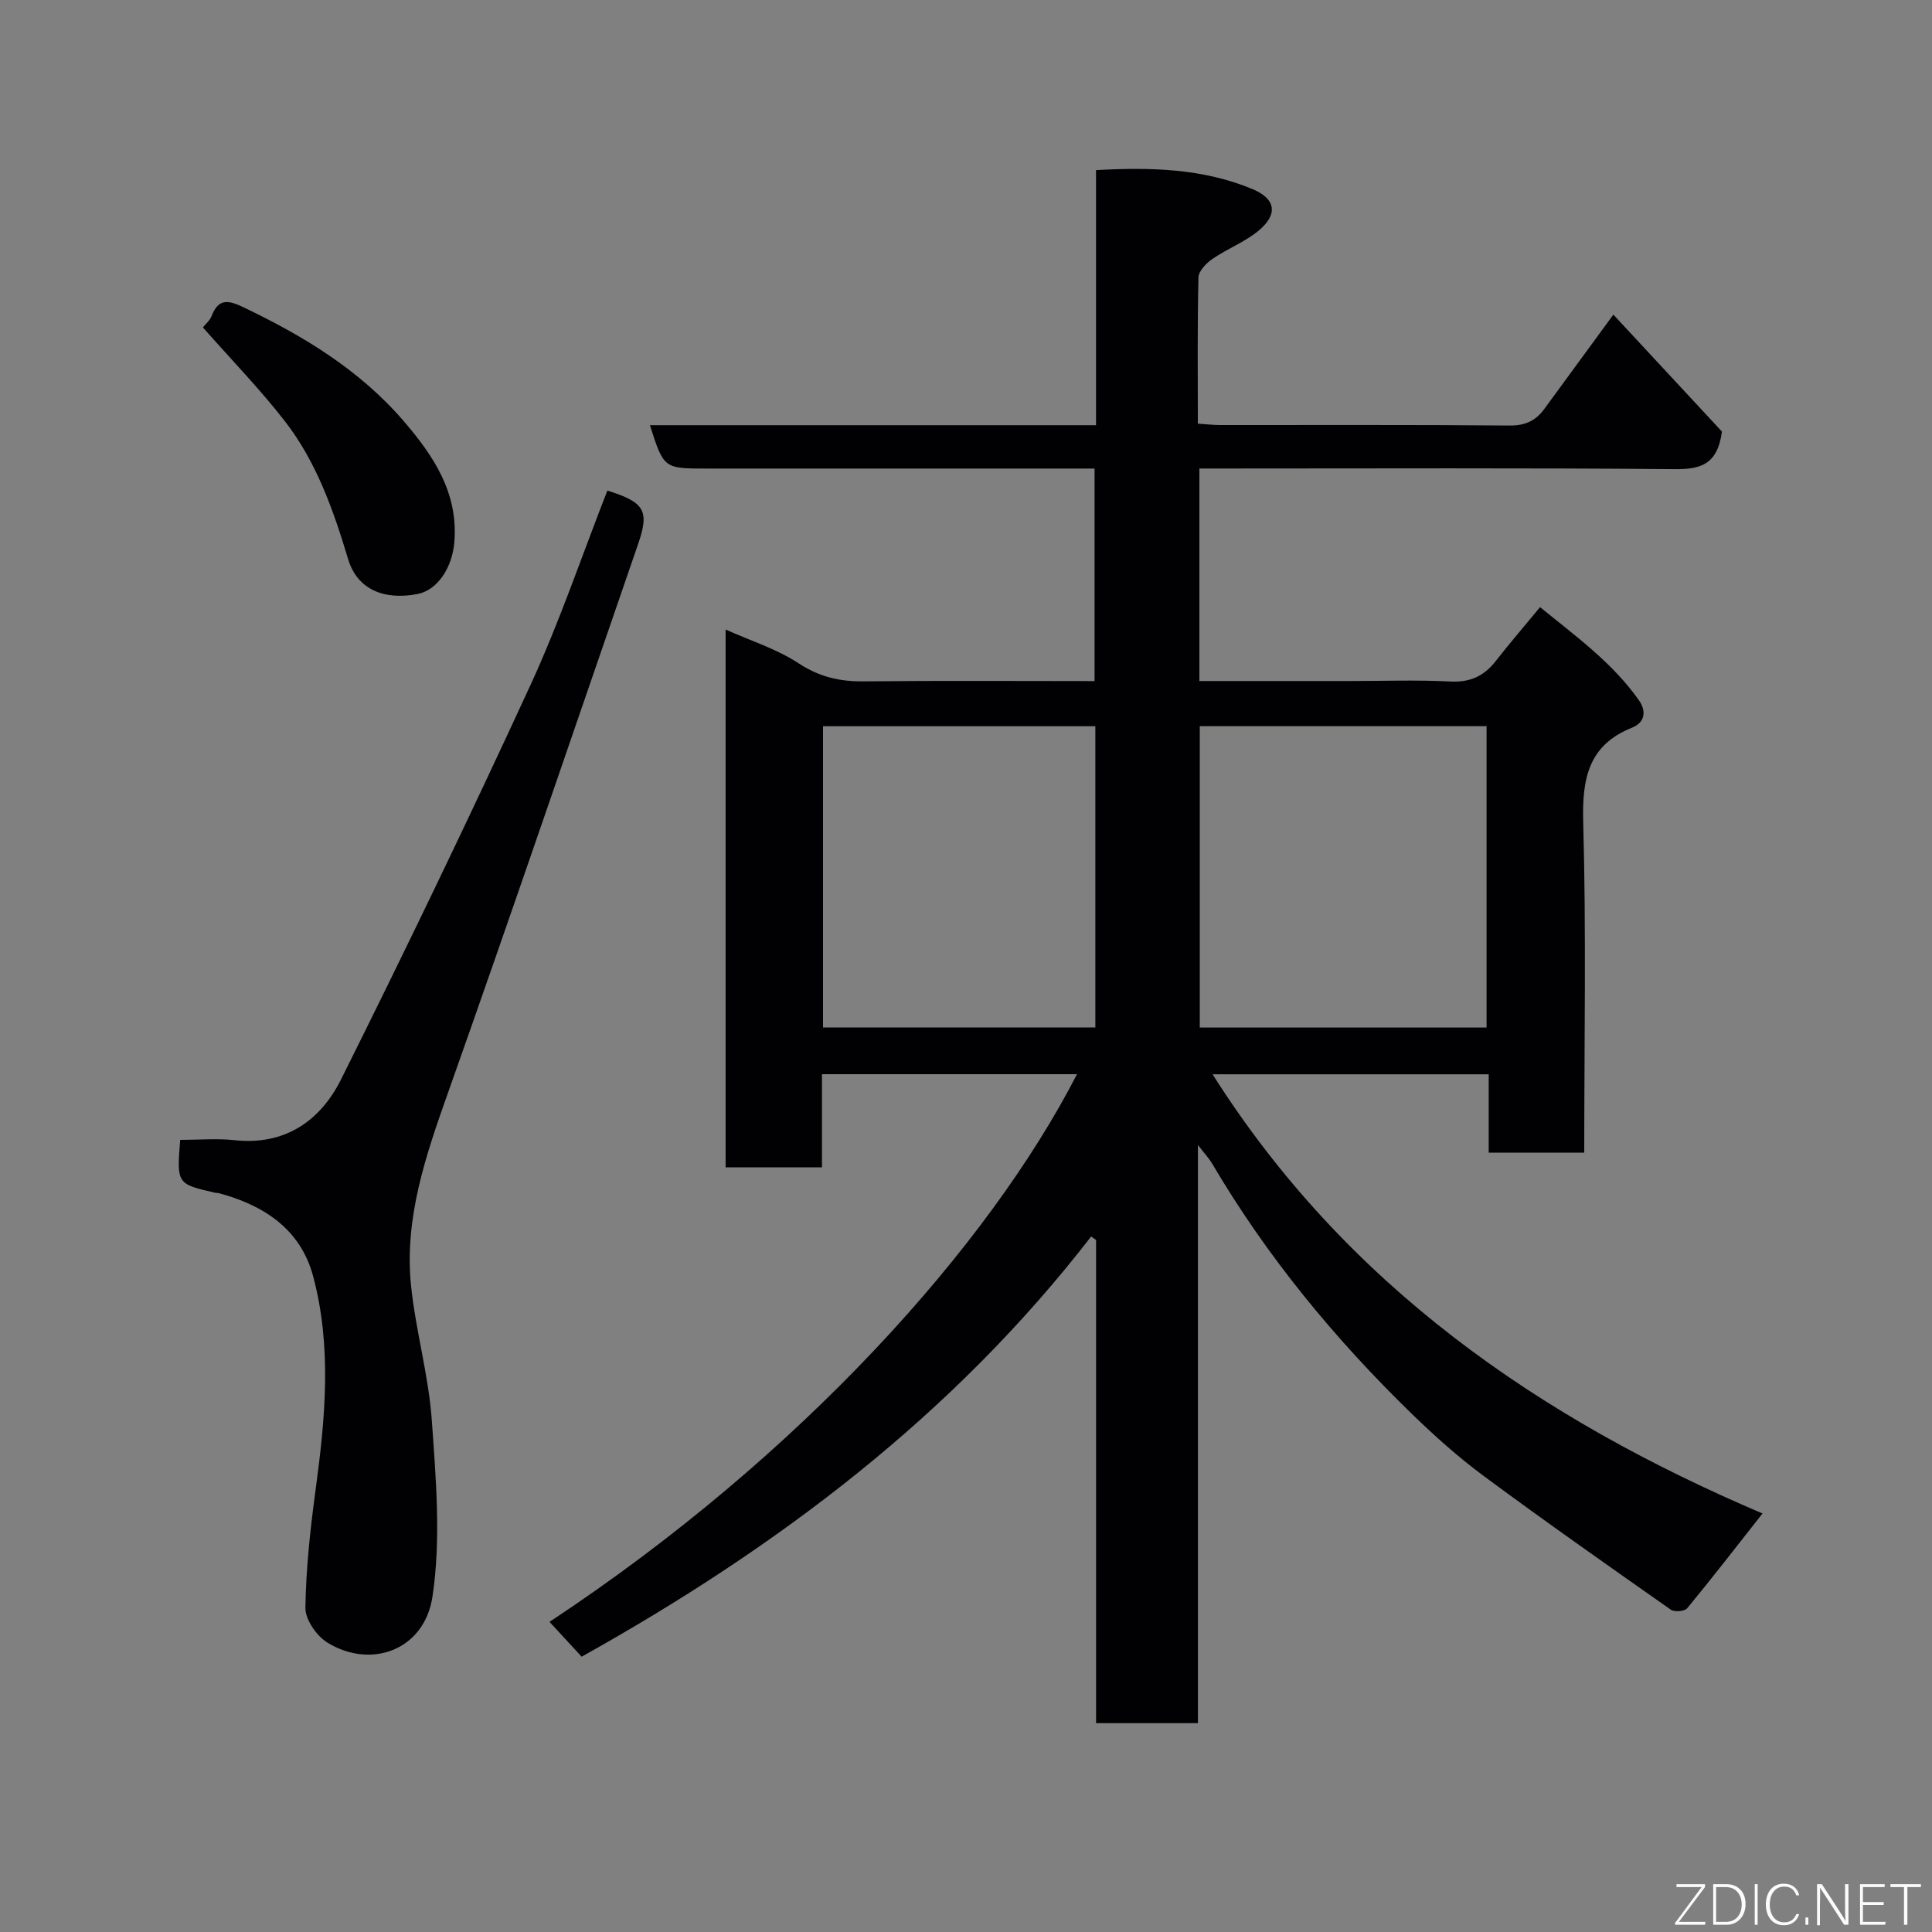 <svg enable-background="new 0 0 400 400" viewBox="0 0 400 400" xmlns="http://www.w3.org/2000/svg"><rect x="0" y="0" width="400" height="400" fill="#808080" stroke="none"/><path d="m226.93 356.76c0-33.59 0-66.81 0-100.04-.34-.24-.68-.48-1.02-.72-28.5 36.88-64.75 64.27-105.49 87-2.04-2.22-4.31-4.67-6.65-7.21 52.14-34.44 91.01-78 109.21-113.39-17.55 0-34.9 0-52.8 0v19.29c-6.93 0-13.32 0-19.95 0 0-37.1 0-74.02 0-111.35 5.18 2.32 10.58 4.01 15.13 7 4.28 2.81 8.49 3.78 13.44 3.73 15.81-.17 31.63-.06 47.82-.06 0-14.61 0-29 0-44-1.75 0-3.52 0-5.29 0-25 0-49.99 0-74.99 0-8.91 0-8.91 0-11.78-8.98h92.36c0-17.76 0-35.15 0-52.81 11.42-.63 22.18-.33 32.42 3.94 4.78 2 5.32 5.18 1.27 8.57-2.84 2.37-6.48 3.74-9.56 5.86-1.29.88-2.88 2.51-2.92 3.84-.24 9.97-.13 19.95-.13 30.28 1.71.11 3.15.29 4.59.29 20 .02 39.99-.08 59.99.1 3.23.03 5.39-1.02 7.16-3.44 4.53-6.19 9.06-12.37 14.29-19.52 7.92 8.53 15.57 16.77 22.48 24.21-.95 7.07-4.66 7.83-9.98 7.78-30.82-.27-61.65-.13-92.48-.13-1.81 0-3.61 0-5.73 0v44h30.98c7 0 14.01-.26 20.99.1 4.09.21 6.96-1.13 9.38-4.23 2.82-3.61 5.82-7.09 9.18-11.17 7.31 5.97 15.01 11.49 20.51 19.34 1.34 1.92 1.5 4.43-1.5 5.63-9.1 3.65-10.33 10.68-10.07 19.69.63 22.63.21 45.29.21 68.29-6.63 0-13.01 0-19.78 0 0-5.27 0-10.54 0-16.23-19.06 0-37.76 0-57.17 0 27.63 43.65 67.59 71.24 113.86 90.93-5.25 6.67-10.33 13.24-15.61 19.64-.52.63-2.63.8-3.37.28-12.96-9.1-25.93-18.2-38.66-27.62-5.28-3.9-10.22-8.32-14.94-12.9-15.97-15.52-30.04-32.59-41.37-51.84-.64-1.08-1.53-2.02-2.94-3.85v119.7c-7.1 0-13.7 0-21.09 0zm80.85-206.41c-20.1 0-39.8 0-59.38 0v62.39h59.38c0-20.85 0-41.44 0-62.39zm-81 .01c-19.11 0-37.82 0-56.38 0v62.37h56.38c0-20.85 0-41.44 0-62.37z" fill="#010103"/><path d="m37.31 236c3.96 0 7.64-.33 11.23.06 10.49 1.15 17.82-4.06 22.07-12.58 13.48-27.01 26.58-54.22 39.21-81.63 6.03-13.1 10.67-26.84 15.93-40.28 7.73 2.42 8.74 4.16 6.37 11.05-13.05 37.82-25.93 75.7-39.29 113.41-4.63 13.07-9.16 26.07-7.73 40.12.96 9.39 3.66 18.63 4.31 28.03.85 12.1 1.92 24.51.13 36.37-1.67 11.1-12.7 15.1-21.76 9.53-2.23-1.37-4.58-4.77-4.55-7.2.12-8.18 1.02-16.38 2.12-24.51 2-14.77 3.38-29.56-.52-44.14-2.62-9.78-10.26-14.75-19.68-17.24-.16-.04-.34.01-.5-.02-8.07-1.85-8.07-1.85-7.34-10.97z" fill="#010103"/><path d="m42.01 67.79c.61-.77 1.44-1.44 1.78-2.31 1.34-3.49 3.18-3.5 6.41-1.96 12.55 5.97 24.29 13.07 33.42 23.71 6.12 7.13 11.31 14.82 10.44 25.07-.44 5.21-3.46 9.89-7.64 10.69-7.17 1.36-12.5-1.12-14.34-7.21-3.06-10.18-6.57-20.19-13.15-28.64-5.15-6.62-11.03-12.67-16.92-19.35z" fill="#010103"/><g fill="#fbfcfa"><path d="m346.9 398 5.4-7.3h-5.2v-.6h5.9v.6l-5.4 7.2h5.5l-.1.6h-6.2v-.5z"/><path d="m354.7 390.1h2.8c2.3 0 3.9 1.6 3.9 4.1s-1.6 4.3-3.9 4.3h-2.8zm.6 7.8h2c2.2 0 3.3-1.6 3.3-3.6 0-1.8-1-3.6-3.3-3.6h-2z"/><path d="m363.9 390.1v8.4h-.6v-8.4h1.6z"/><path d="m372.5 396.3c-.4 1.3-1.4 2.3-3.2 2.3-2.4 0-3.7-1.9-3.7-4.3 0-2.3 1.2-4.3 3.7-4.3 1.8 0 2.9 1 3.2 2.4h-.6c-.4-1.1-1.1-1.8-2.5-1.8-2.1 0-3 1.9-3 3.7s.9 3.7 3 3.7c1.4 0 2.1-.7 2.5-1.7z"/><path d="m373.8 398.5v-1.5h.6v1.5z"/><path d="m376.2 398.5v-8.4h1c1.3 2 4.4 6.7 4.9 7.6-.1-1.2-.1-2.4-.1-3.8v-3.8h.7v8.4h-.9c-1.2-1.9-4.4-6.8-5-7.7.1 1.1 0 2.3 0 3.9v3.9h-.6z"/><path d="m390 394.4h-4.3v3.5h4.7l-.1.6h-5.2v-8.4h5.1v.6h-4.5v3.1h4.3z"/><path d="m394.2 390.7h-2.8v-.6h6.3v.6h-2.8v7.8h-.7z"/></g></svg>